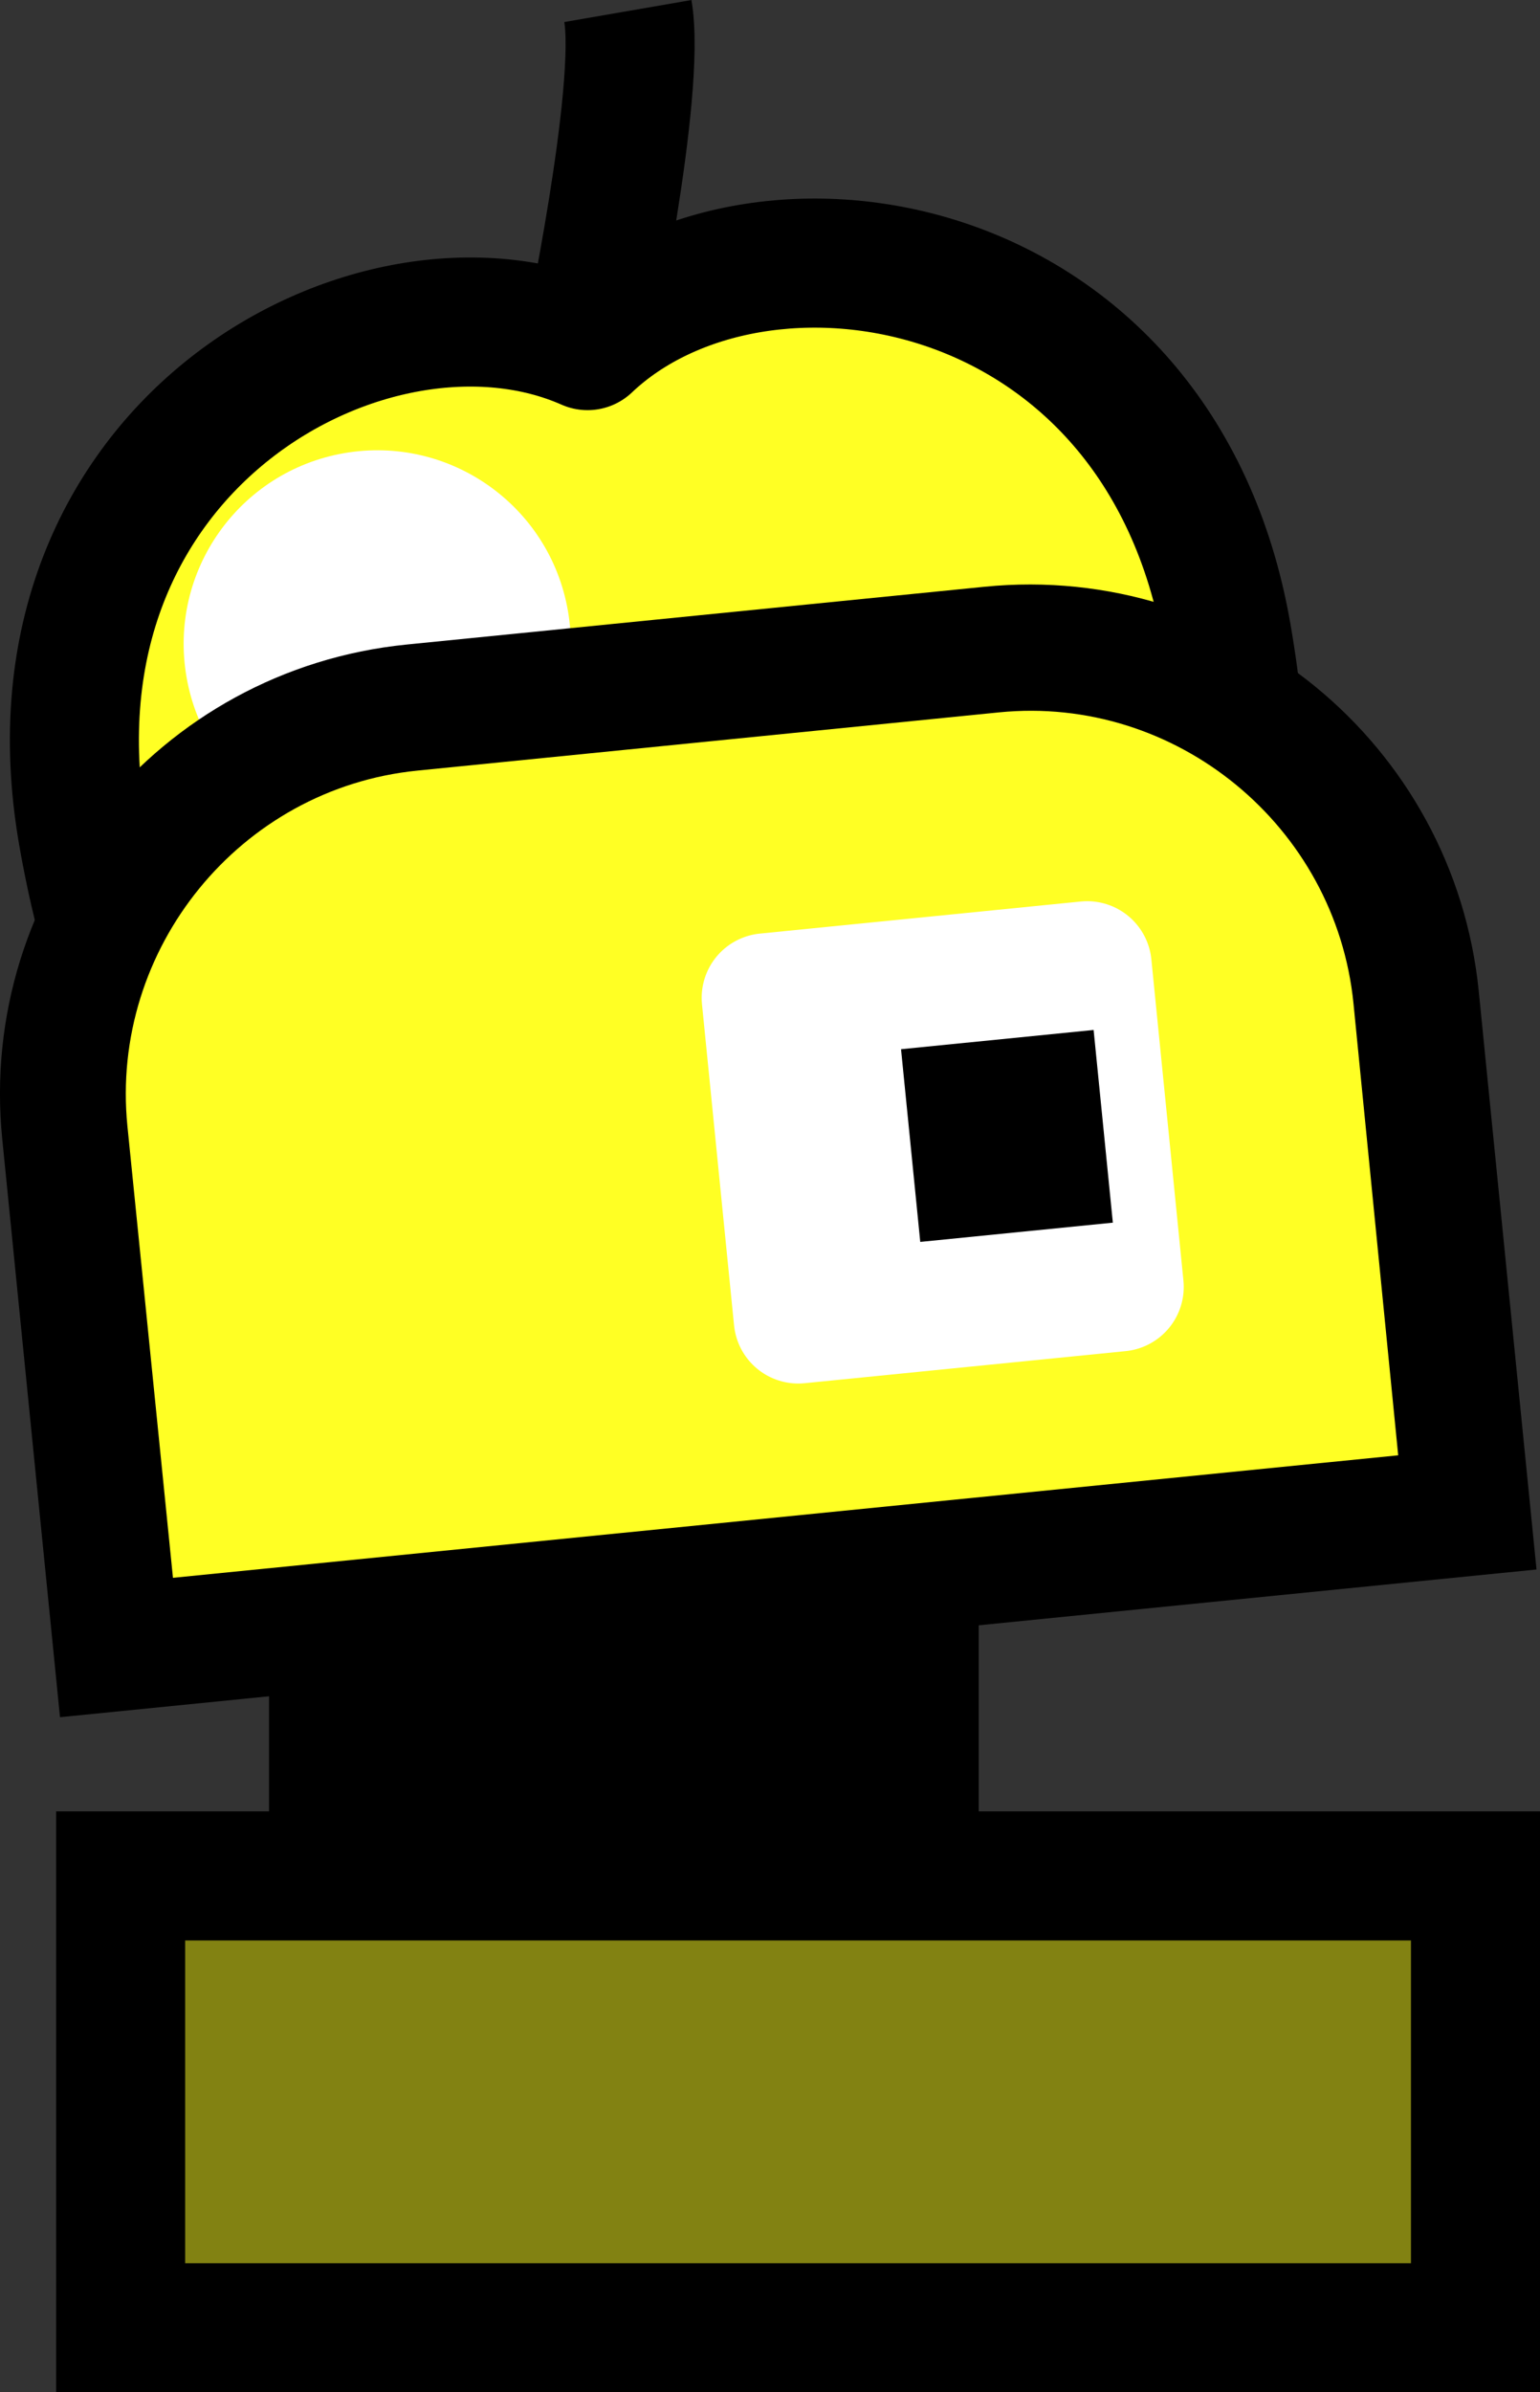 <svg version="1.1" xmlns="http://www.w3.org/2000/svg" xmlns:xlink="http://www.w3.org/1999/xlink" width="23.87" height="37.06" viewBox="0,0,23.87,37.06"><rect x="0" y="0" width="23.87" height="37.06" fill="#333333" stroke="none"/><g transform="translate(-227.622,-142.894)"><g data-paper-data="{&quot;isPaintingLayer&quot;:true}" fill-rule="nonzero" stroke-linecap="butt" stroke-miterlimit="10" stroke-dasharray="" stroke-dashoffset="0" style="mix-blend-mode: normal"><g><path d="M246.639,152.733c1.175,6.789 -2.255,10.427 -7.181,11.28c-4.927,0.853 -9.38,-1.421 -10.555,-8.21c-1.042,-6.02 4.529,-9.014 7.826,-7.555c2.615,-2.482 8.868,-1.535 9.91,4.486z" fill="#ffff24" stroke="#000000" stroke-width="2" stroke-linejoin="round"/><path d="M237.354,143.065c0.213,1.232 -0.625,5.183 -0.625,5.183" fill="none" stroke="#000000" stroke-width="2" stroke-linejoin="round"/><path d="M230.513,153.382c-0.283,-1.633 0.812,-3.185 2.444,-3.468c1.633,-0.283 3.185,0.812 3.468,2.444c0.283,1.633 -0.812,3.185 -2.444,3.468c-1.633,0.283 -3.185,-0.812 -3.468,-2.444z" fill="#ffffff" stroke="none" stroke-width="1" stroke-linejoin="miter"/></g><path d="M231.792,171.655v-7h11v7z" fill="#000000" stroke="none" stroke-width="1" stroke-linejoin="miter"/><path d="M229.492,178.955v-7h21v7z" fill="#828212" stroke="#000000" stroke-width="2" stroke-linejoin="miter"/><g><g stroke="none" stroke-linejoin="miter"><path d="M250.344,166.312l-20.896,2.089l-0.796,-7.96c-0.33,-3.297 2.076,-6.237 5.373,-6.567l8.955,-0.895c3.297,-0.33 6.237,2.076 6.567,5.373z" fill="#ff7800" stroke-width="1"/><path d="M251.438,167.208l-22.886,2.288l-0.895,-8.955c-0.385,-3.847 2.422,-7.277 6.269,-7.662l8.955,-0.895c3.847,-0.385 7.277,2.422 7.662,6.269zM230.343,167.307l18.906,-1.89l-0.696,-6.965c-0.275,-2.748 -2.725,-4.753 -5.473,-4.478l-8.955,0.895c-2.748,0.275 -4.753,2.725 -4.478,5.473z" fill="#000000" stroke-width="1"/><path d="M229.597,160.34c-0.275,-2.748 1.746,-5.233 4.494,-5.508l9.013,-0.902c2.748,-0.275 5.223,1.762 5.497,4.51l0.693,6.999l-18.991,1.898z" data-paper-data="{&quot;noHover&quot;:false,&quot;origItem&quot;:[&quot;Path&quot;,{&quot;applyMatrix&quot;:true,&quot;segments&quot;:[[230.34342,167.30691],[249.24917,165.4168],[[248.55282,158.45153],[0,0],[-0.27471,-2.74773]],[[243.08022,153.97373],[2.74773,-0.27471],[0,0]],[[234.12487,154.86904],[0,0],[-2.74773,0.27471]],[[229.64707,160.34164],[-0.27471,-2.74773],[0,0]]],&quot;closed&quot;:true,&quot;fillColor&quot;:[0,0,0,1]}]}" fill="#ffff24" stroke-width="0.5"/></g><path d="M239.995,163.327l-0.497,-4.975l4.975,-0.497l0.497,4.975z" fill="#ffffff" stroke="#ffffff" stroke-width="2" stroke-linejoin="round"/><path d="M241.886,162.133l-0.298,-2.985l2.985,-0.298l0.298,2.985z" fill="#000000" stroke="none" stroke-width="1" stroke-linejoin="miter"/></g></g></g></svg>